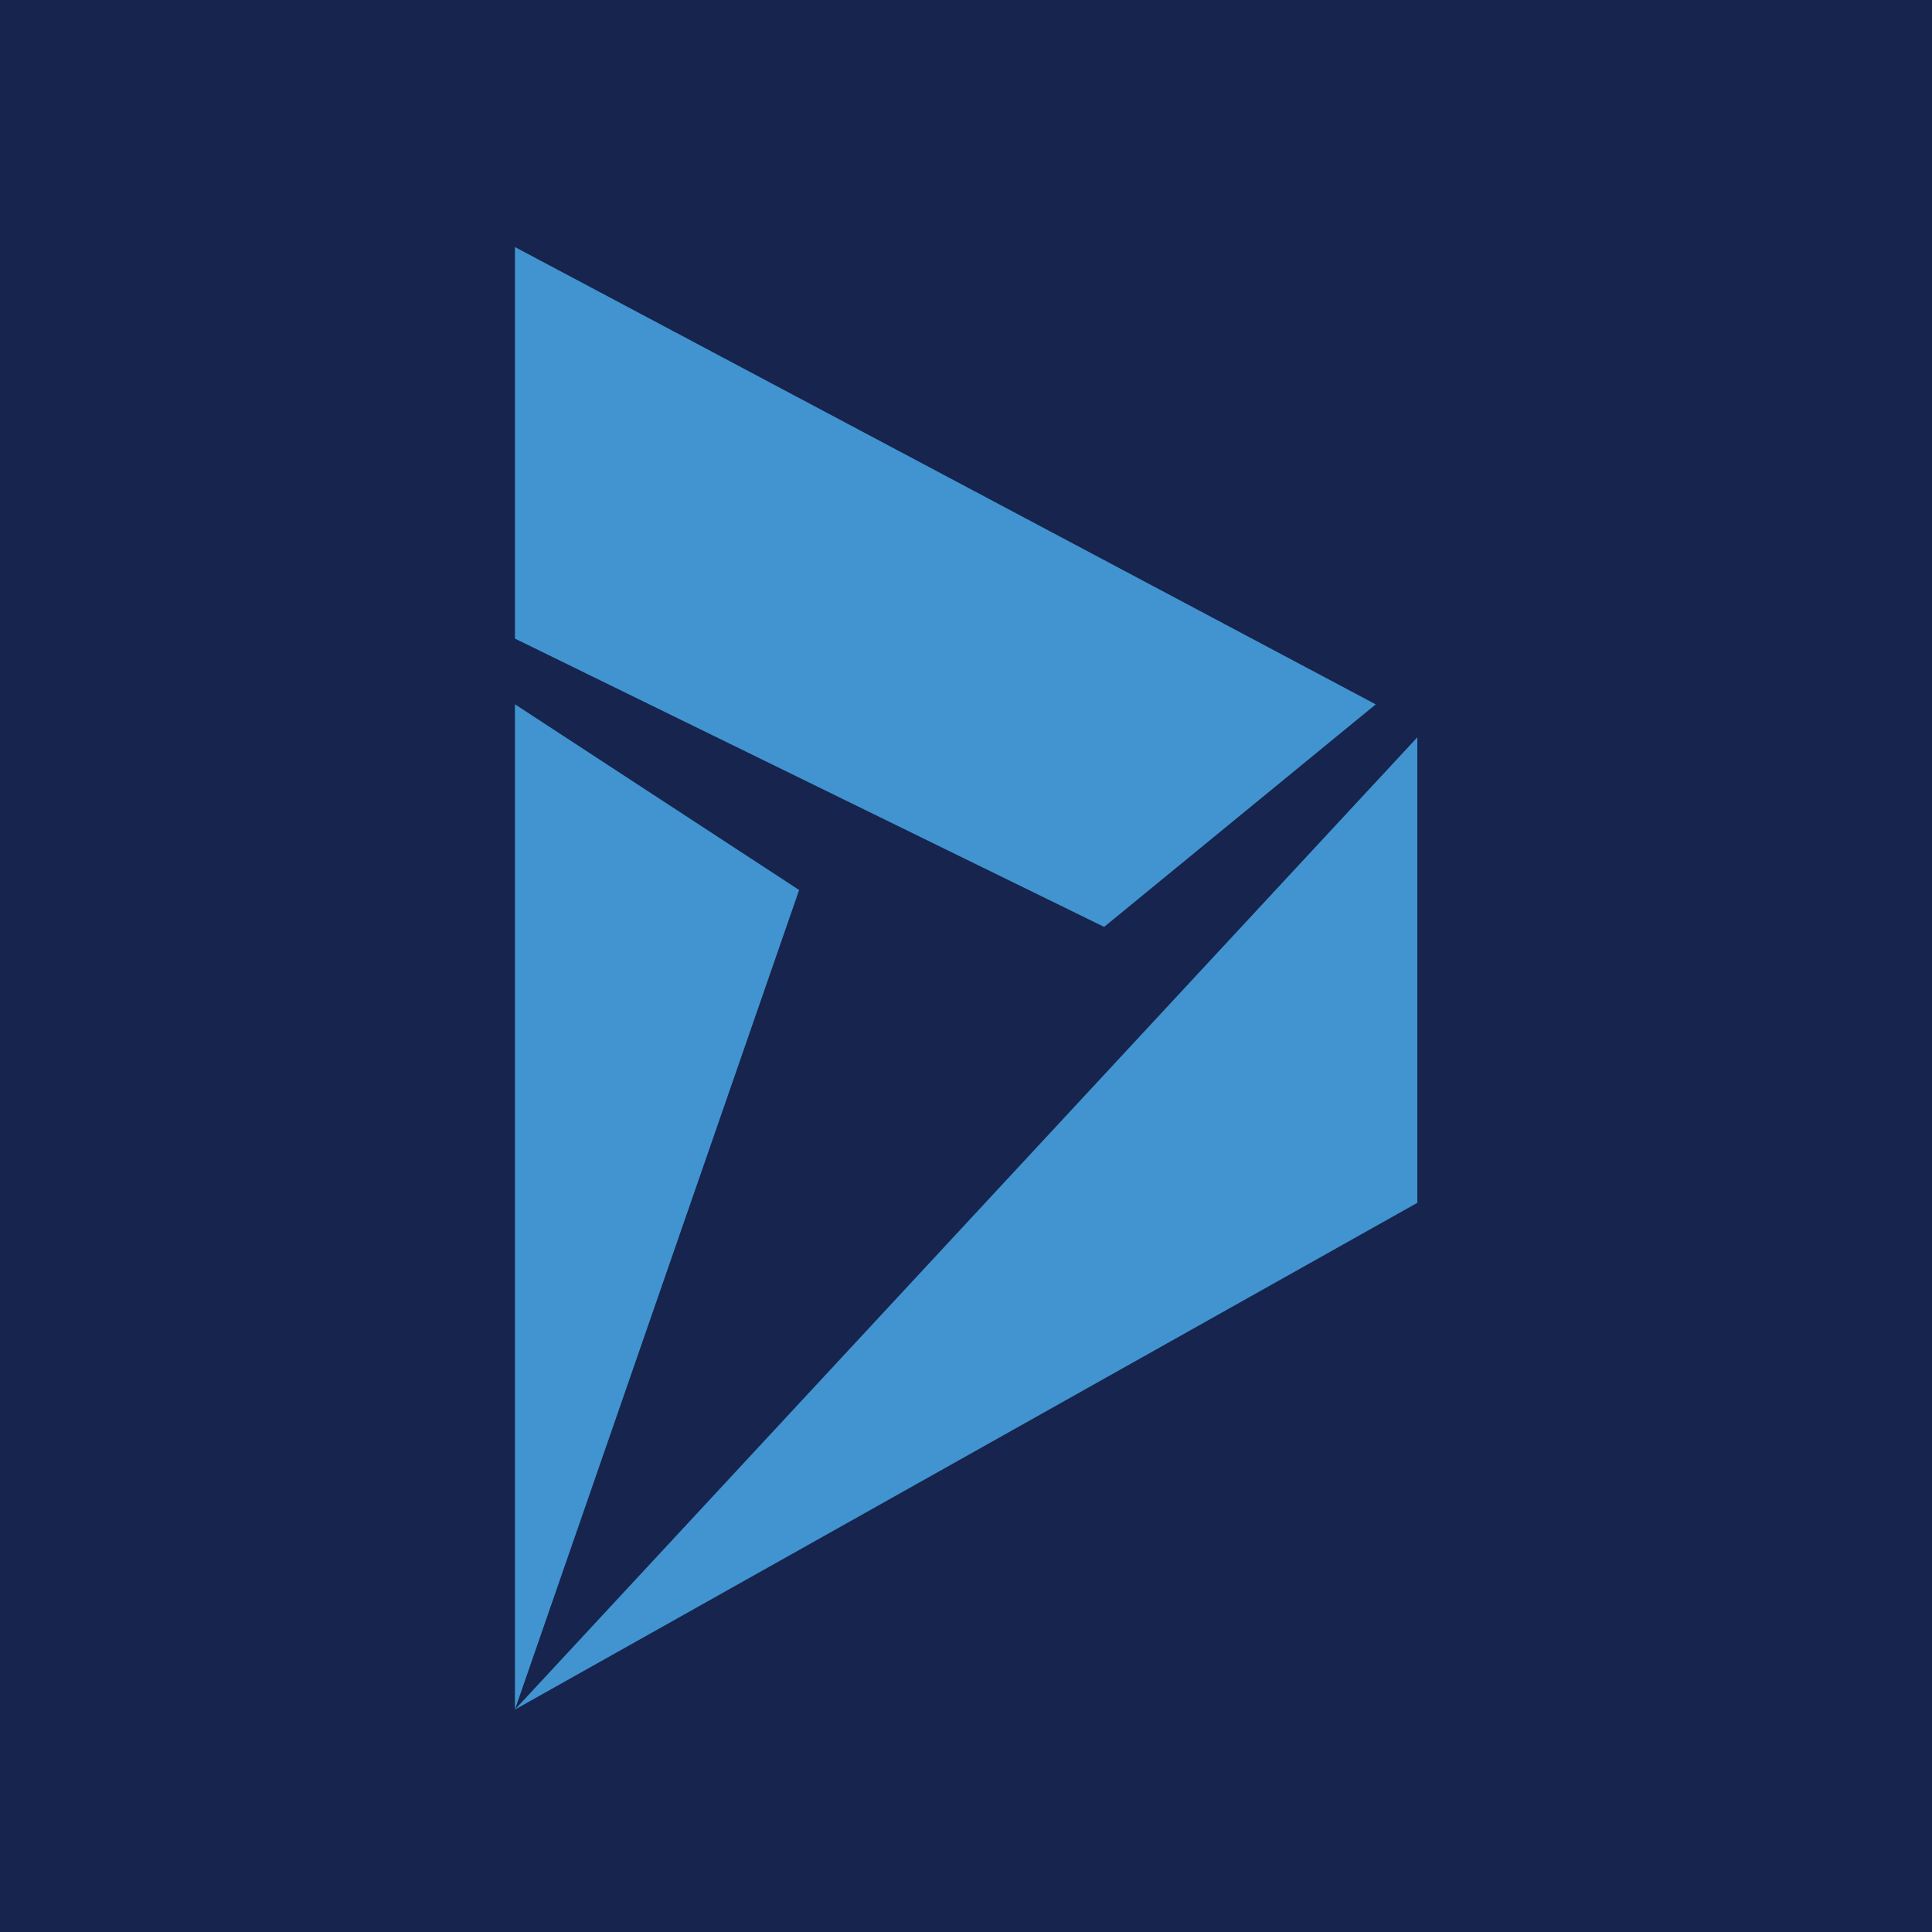 <?xml version="1.0" encoding="UTF-8" standalone="no"?>
<!-- Generated by Microsoft Visio, SVG Export O365 - API Dynamics CRM.svg Page-1 -->

<svg
   xmlns:dc="http://purl.org/dc/elements/1.1/"
   xmlns:cc="http://creativecommons.org/ns#"
   xmlns:rdf="http://www.w3.org/1999/02/22-rdf-syntax-ns#"
   xmlns:svg="http://www.w3.org/2000/svg"
   xmlns="http://www.w3.org/2000/svg"
   xmlns:sodipodi="http://sodipodi.sourceforge.net/DTD/sodipodi-0.dtd"
   xmlns:inkscape="http://www.inkscape.org/namespaces/inkscape"
   width="0.787in"
   height="0.787in"
   viewBox="0 0 56.693 56.693"
   xml:space="preserve"
   class="st3"
   version="1.1"
   id="svg49"
   sodipodi:docname="O365 - API Dynamics CRM.svg"
   style="font-size:12px;overflow:visible;color-interpolation-filters:sRGB;fill:none;fill-rule:evenodd;stroke-linecap:square;stroke-miterlimit:3"
   inkscape:version="0.92.5 (2060ec1f9f, 2020-04-08)"><defs
   id="defs53" /><sodipodi:namedview
   pagecolor="#ffffff"
   bordercolor="#666666"
   borderopacity="1"
   objecttolerance="10"
   gridtolerance="10"
   guidetolerance="10"
   inkscape:pageopacity="0"
   inkscape:pageshadow="2"
   inkscape:window-width="640"
   inkscape:window-height="480"
   id="namedview51"
   showgrid="false"
   inkscape:zoom="1.8365233"
   inkscape:cx="37.795184"
   inkscape:cy="18.897555"
   inkscape:window-x="0"
   inkscape:window-y="0"
   inkscape:window-maximized="0"
   inkscape:current-layer="svg49" />
	<style
   type="text/css"
   id="style2">
	<![CDATA[
		.st1 {fill:#16244e;stroke:none;stroke-width:0.75}
		.st2 {fill:#4194d0;stroke:none;stroke-width:0.75}
		.st3 {fill:none;fill-rule:evenodd;font-size:12px;overflow:visible;stroke-linecap:square;stroke-miterlimit:3}
	]]>
	</style>

	<g
   id="g47"
   transform="translate(-5.669,-5.669)">
		<title
   id="title4">Page-1</title>
		<g
   id="group2752-1"
   transform="translate(5.669,-34.016)">
			<title
   id="title6">O365 - API Dynamics CRM</title>
			<g
   id="group2753-2">
				<title
   id="title8">Page-1</title>
				<g
   id="group2754-3">
					<title
   id="title10">Power Automate API: Dynamics CRM</title>
					<g
   id="group2755-4">
						<title
   id="title12">rect5896</title>
						<g
   id="shape2756-5">
							<title
   id="title14">Sheet.2756</title>
							<rect
   x="0"
   y="39.685"
   width="56.693"
   height="56.693"
   class="st1"
   id="rect16"
   style="fill:#16244e;stroke:none;stroke-width:0.75" />
						</g>
					</g>
					<g
   id="group2757-7"
   transform="translate(15.11,-6.529)">
						<title
   id="title20">polygon5898</title>
						<g
   id="shape2758-8">
							<title
   id="title22">Sheet.2758</title>
							<path
   d="M 0,96.38 8.34,72.33 0,66.88 Z"
   class="st2"
   id="path24"
   inkscape:connector-curvature="0"
   style="fill:#4194d0;stroke:none;stroke-width:0.75" />
						</g>
					</g>
					<g
   id="group2759-10"
   transform="translate(15.11,-6.529)">
						<title
   id="title28">polygon5900</title>
						<g
   id="shape2760-11">
							<title
   id="title30">Sheet.2760</title>
							<path
   d="M 26.48,81.51 V 67.85 L 0,96.38 Z"
   class="st2"
   id="path32"
   inkscape:connector-curvature="0"
   style="fill:#4194d0;stroke:none;stroke-width:0.75" />
						</g>
					</g>
					<g
   id="group2761-13"
   transform="translate(15.11,-29.496)">
						<title
   id="title36">polygon5902</title>
						<g
   id="shape2762-14">
							<title
   id="title38">Sheet.2762</title>
							<path
   d="M 25.26,89.85 0,76.43 v 11.49 l 17.29,8.46 z"
   class="st2"
   id="path40"
   inkscape:connector-curvature="0"
   style="fill:#4194d0;stroke:none;stroke-width:0.75" />
						</g>
					</g>
				</g>
			</g>
		</g>
	</g>
</svg>